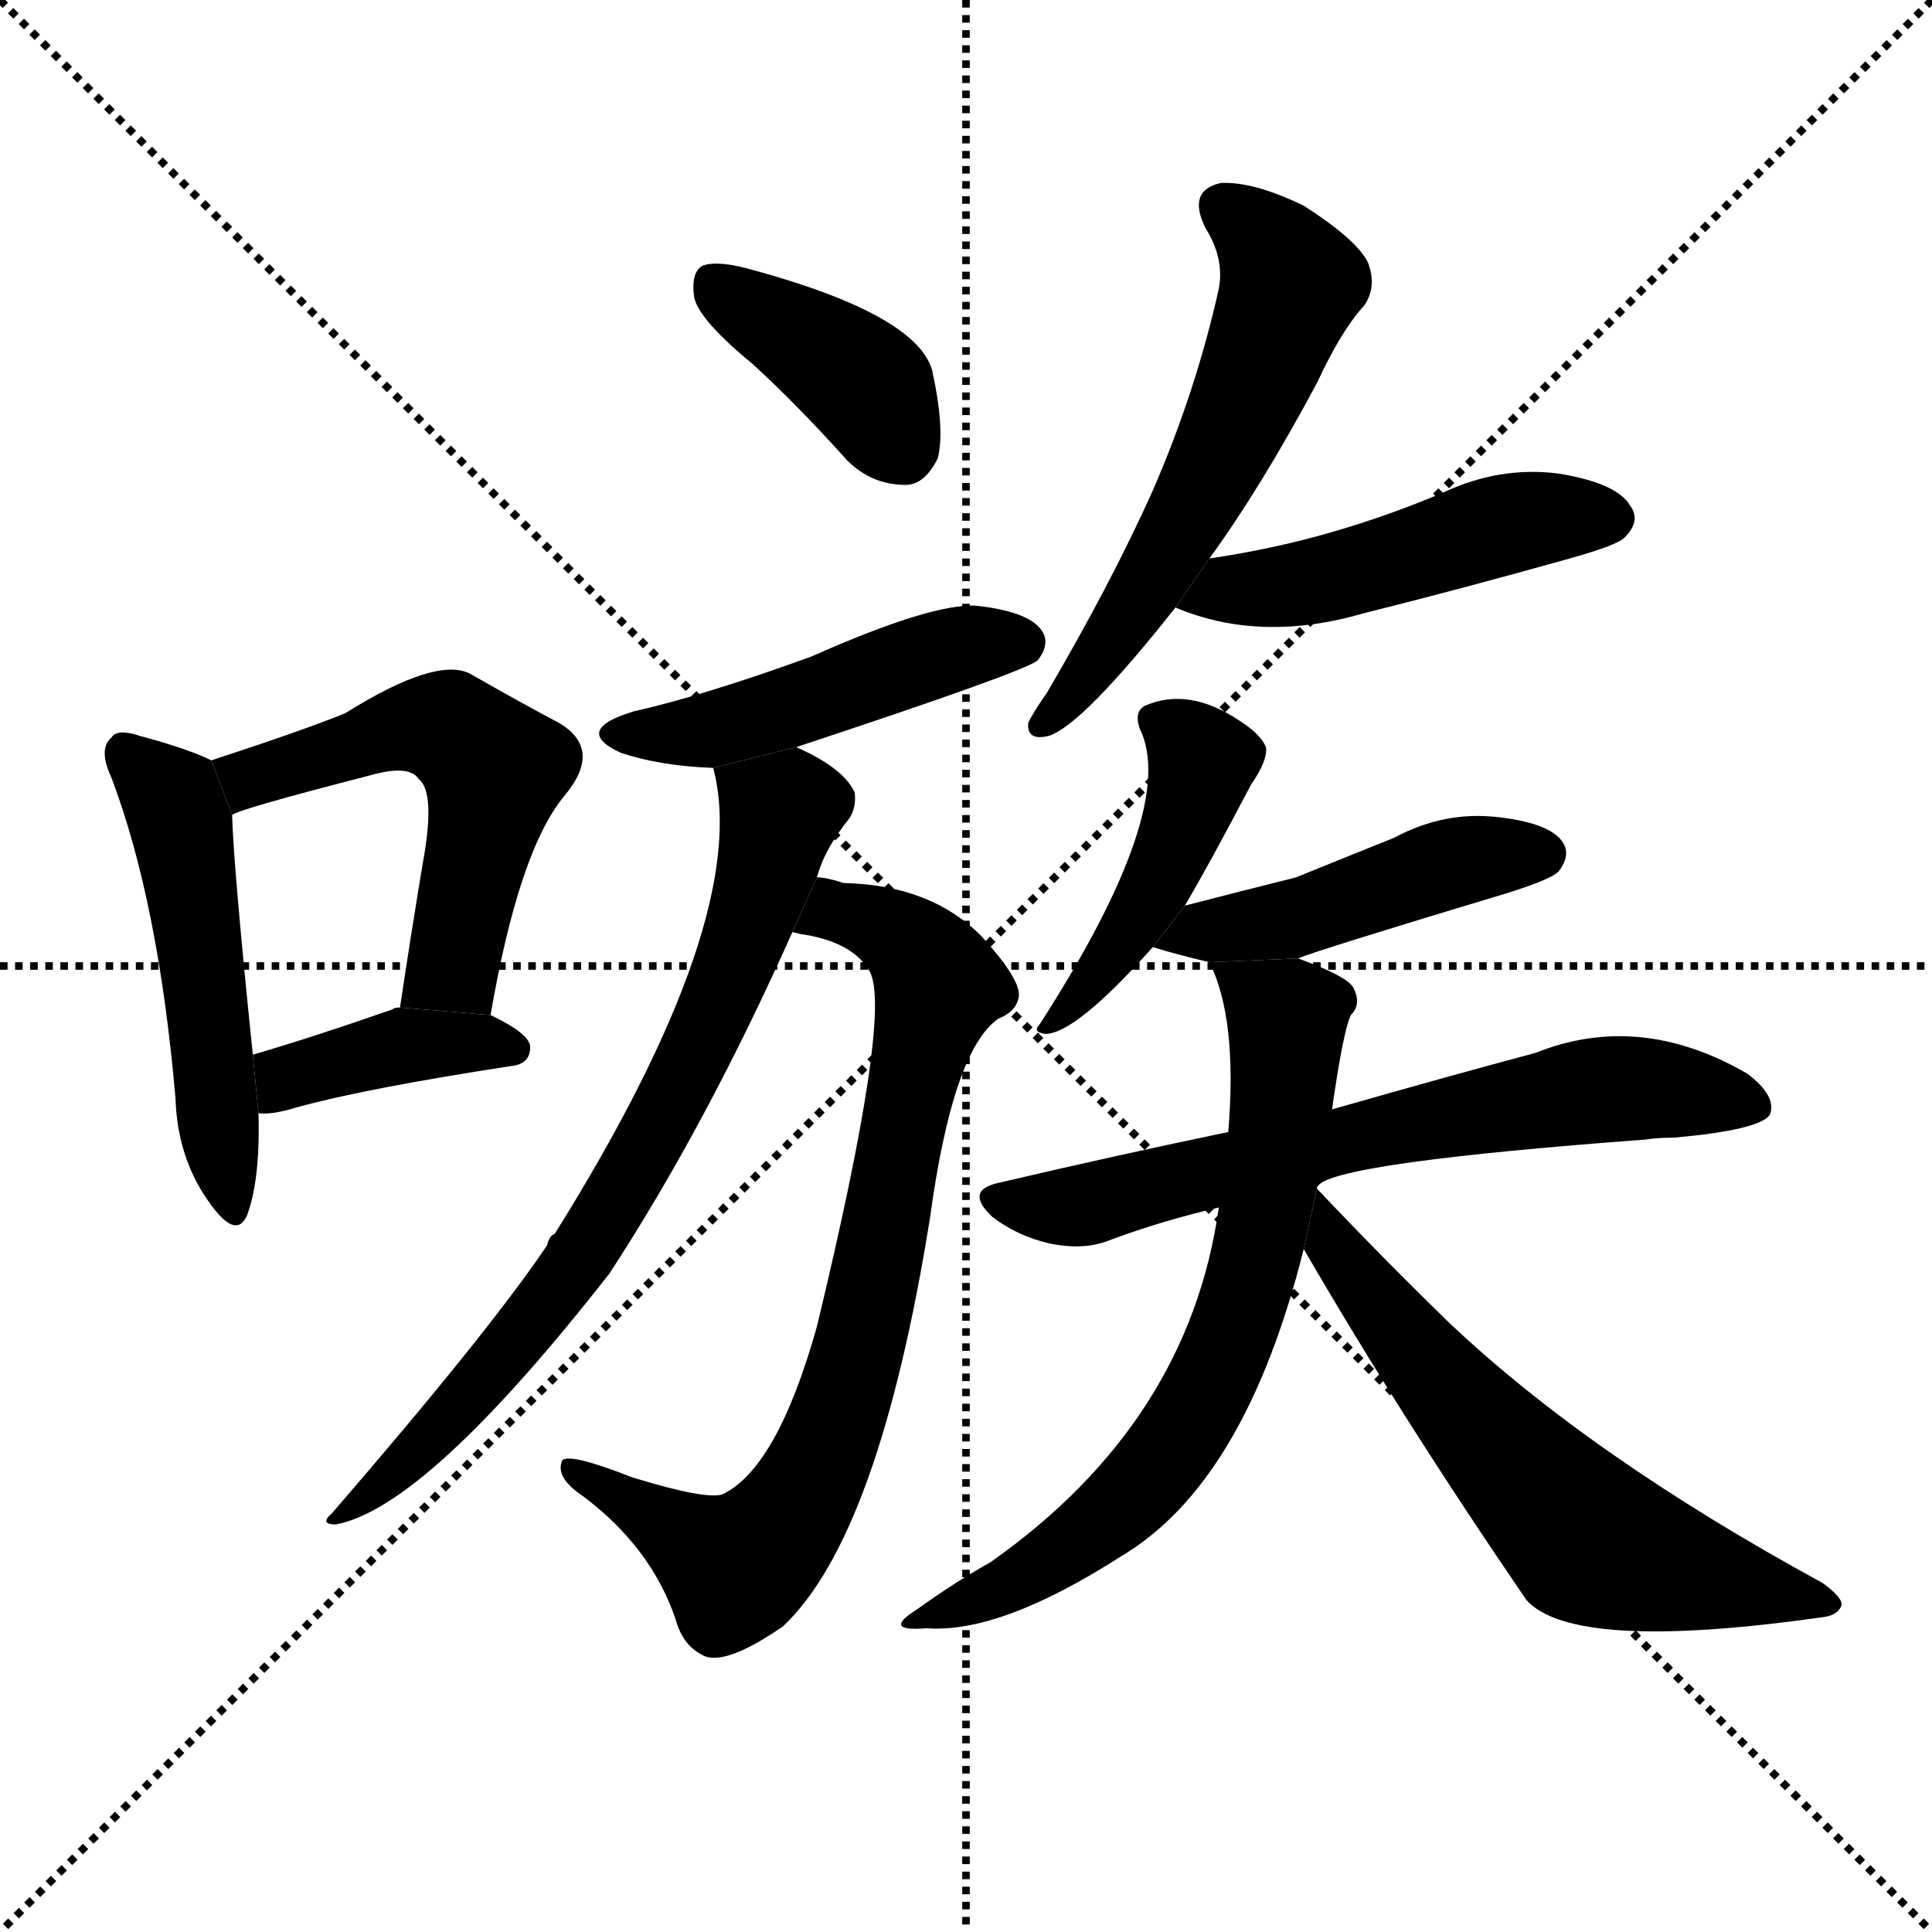 <svg version="1.1" viewBox="0 0 1024 1024" xmlns="http://www.w3.org/2000/svg">
  <g stroke="black" stroke-dasharray="1,1" stroke-width="1" transform="scale(4, 4)">
    <line x1="0" y1="0" x2="256" y2="256"></line>
    <line x1="256" y1="0" x2="0" y2="256"></line>
    <line x1="128" y1="0" x2="128" y2="256"></line>
    <line x1="0" y1="128" x2="256" y2="128"></line>
  </g>
  <g transform="scale(1, -1) translate(0, -900)">
    <style type="text/css">
      
        @keyframes keyframes0 {
          from {
            stroke: blue;
            stroke-dashoffset: 507;
            stroke-width: 128;
          }
          62% {
            animation-timing-function: step-end;
            stroke: blue;
            stroke-dashoffset: 0;
            stroke-width: 128;
          }
          to {
            stroke: black;
            stroke-width: 1024;
          }
        }
        #make-me-a-hanzi-animation-0 {
          animation: keyframes0 0.663s both;
          animation-delay: 0s;
          animation-timing-function: linear;
        }
      
        @keyframes keyframes1 {
          from {
            stroke: blue;
            stroke-dashoffset: 547;
            stroke-width: 128;
          }
          64% {
            animation-timing-function: step-end;
            stroke: blue;
            stroke-dashoffset: 0;
            stroke-width: 128;
          }
          to {
            stroke: black;
            stroke-width: 1024;
          }
        }
        #make-me-a-hanzi-animation-1 {
          animation: keyframes1 0.695s both;
          animation-delay: 0.663s;
          animation-timing-function: linear;
        }
      
        @keyframes keyframes2 {
          from {
            stroke: blue;
            stroke-dashoffset: 394;
            stroke-width: 128;
          }
          56% {
            animation-timing-function: step-end;
            stroke: blue;
            stroke-dashoffset: 0;
            stroke-width: 128;
          }
          to {
            stroke: black;
            stroke-width: 1024;
          }
        }
        #make-me-a-hanzi-animation-2 {
          animation: keyframes2 0.571s both;
          animation-delay: 1.358s;
          animation-timing-function: linear;
        }
      
        @keyframes keyframes3 {
          from {
            stroke: blue;
            stroke-dashoffset: 392;
            stroke-width: 128;
          }
          56% {
            animation-timing-function: step-end;
            stroke: blue;
            stroke-dashoffset: 0;
            stroke-width: 128;
          }
          to {
            stroke: black;
            stroke-width: 1024;
          }
        }
        #make-me-a-hanzi-animation-3 {
          animation: keyframes3 0.569s both;
          animation-delay: 1.928s;
          animation-timing-function: linear;
        }
      
        @keyframes keyframes4 {
          from {
            stroke: blue;
            stroke-dashoffset: 476;
            stroke-width: 128;
          }
          61% {
            animation-timing-function: step-end;
            stroke: blue;
            stroke-dashoffset: 0;
            stroke-width: 128;
          }
          to {
            stroke: black;
            stroke-width: 1024;
          }
        }
        #make-me-a-hanzi-animation-4 {
          animation: keyframes4 0.637s both;
          animation-delay: 2.497s;
          animation-timing-function: linear;
        }
      
        @keyframes keyframes5 {
          from {
            stroke: blue;
            stroke-dashoffset: 783;
            stroke-width: 128;
          }
          72% {
            animation-timing-function: step-end;
            stroke: blue;
            stroke-dashoffset: 0;
            stroke-width: 128;
          }
          to {
            stroke: black;
            stroke-width: 1024;
          }
        }
        #make-me-a-hanzi-animation-5 {
          animation: keyframes5 0.887s both;
          animation-delay: 3.135s;
          animation-timing-function: linear;
        }
      
        @keyframes keyframes6 {
          from {
            stroke: blue;
            stroke-dashoffset: 735;
            stroke-width: 128;
          }
          71% {
            animation-timing-function: step-end;
            stroke: blue;
            stroke-dashoffset: 0;
            stroke-width: 128;
          }
          to {
            stroke: black;
            stroke-width: 1024;
          }
        }
        #make-me-a-hanzi-animation-6 {
          animation: keyframes6 0.848s both;
          animation-delay: 4.022s;
          animation-timing-function: linear;
        }
      
        @keyframes keyframes7 {
          from {
            stroke: blue;
            stroke-dashoffset: 578;
            stroke-width: 128;
          }
          65% {
            animation-timing-function: step-end;
            stroke: blue;
            stroke-dashoffset: 0;
            stroke-width: 128;
          }
          to {
            stroke: black;
            stroke-width: 1024;
          }
        }
        #make-me-a-hanzi-animation-7 {
          animation: keyframes7 0.72s both;
          animation-delay: 4.87s;
          animation-timing-function: linear;
        }
      
        @keyframes keyframes8 {
          from {
            stroke: blue;
            stroke-dashoffset: 483;
            stroke-width: 128;
          }
          61% {
            animation-timing-function: step-end;
            stroke: blue;
            stroke-dashoffset: 0;
            stroke-width: 128;
          }
          to {
            stroke: black;
            stroke-width: 1024;
          }
        }
        #make-me-a-hanzi-animation-8 {
          animation: keyframes8 0.643s both;
          animation-delay: 5.59s;
          animation-timing-function: linear;
        }
      
        @keyframes keyframes9 {
          from {
            stroke: blue;
            stroke-dashoffset: 448;
            stroke-width: 128;
          }
          59% {
            animation-timing-function: step-end;
            stroke: blue;
            stroke-dashoffset: 0;
            stroke-width: 128;
          }
          to {
            stroke: black;
            stroke-width: 1024;
          }
        }
        #make-me-a-hanzi-animation-9 {
          animation: keyframes9 0.615s both;
          animation-delay: 6.234s;
          animation-timing-function: linear;
        }
      
        @keyframes keyframes10 {
          from {
            stroke: blue;
            stroke-dashoffset: 462;
            stroke-width: 128;
          }
          60% {
            animation-timing-function: step-end;
            stroke: blue;
            stroke-dashoffset: 0;
            stroke-width: 128;
          }
          to {
            stroke: black;
            stroke-width: 1024;
          }
        }
        #make-me-a-hanzi-animation-10 {
          animation: keyframes10 0.626s both;
          animation-delay: 6.848s;
          animation-timing-function: linear;
        }
      
        @keyframes keyframes11 {
          from {
            stroke: blue;
            stroke-dashoffset: 666;
            stroke-width: 128;
          }
          68% {
            animation-timing-function: step-end;
            stroke: blue;
            stroke-dashoffset: 0;
            stroke-width: 128;
          }
          to {
            stroke: black;
            stroke-width: 1024;
          }
        }
        #make-me-a-hanzi-animation-11 {
          animation: keyframes11 0.792s both;
          animation-delay: 7.474s;
          animation-timing-function: linear;
        }
      
        @keyframes keyframes12 {
          from {
            stroke: blue;
            stroke-dashoffset: 690;
            stroke-width: 128;
          }
          69% {
            animation-timing-function: step-end;
            stroke: blue;
            stroke-dashoffset: 0;
            stroke-width: 128;
          }
          to {
            stroke: black;
            stroke-width: 1024;
          }
        }
        #make-me-a-hanzi-animation-12 {
          animation: keyframes12 0.812s both;
          animation-delay: 8.266s;
          animation-timing-function: linear;
        }
      
        @keyframes keyframes13 {
          from {
            stroke: blue;
            stroke-dashoffset: 617;
            stroke-width: 128;
          }
          67% {
            animation-timing-function: step-end;
            stroke: blue;
            stroke-dashoffset: 0;
            stroke-width: 128;
          }
          to {
            stroke: black;
            stroke-width: 1024;
          }
        }
        #make-me-a-hanzi-animation-13 {
          animation: keyframes13 0.752s both;
          animation-delay: 9.078s;
          animation-timing-function: linear;
        }
      
    </style>
    
      <path d="M 112 497 Q 100 503 74 510 Q 62 514 59 509 Q 52 503 59 488 Q 84 422 93 318 Q 94 287 110 264 Q 125 242 131 256 Q 138 275 137 310 L 134 341 Q 124 438 123 468 L 112 497 Z" fill="black"></path>
    
      <path d="M 260 362 Q 275 449 299 478 Q 320 503 296 517 Q 277 527 249 543 Q 231 552 183 522 Q 161 513 112 497 L 123 468 Q 126 471 196 489 Q 217 495 222 487 Q 231 480 224 442 Q 218 406 212 366 L 260 362 Z" fill="black"></path>
    
      <path d="M 137 310 Q 144 309 157 313 Q 193 323 271 335 Q 281 336 281 345 Q 281 352 260 362 L 212 366 Q 209 366 208 365 Q 165 350 134 341 L 137 310 Z" fill="black"></path>
    
      <path d="M 399 707 Q 423 685 449 656 Q 462 643 480 643 Q 490 643 497 657 Q 501 672 494 704 Q 485 734 395 758 Q 379 762 372 759 Q 366 755 368 742 Q 371 730 399 707 Z" fill="black"></path>
    
      <path d="M 422 504 Q 543 544 550 550 Q 557 559 552 566 Q 545 576 517 579 Q 493 580 430 552 Q 372 531 336 523 Q 303 513 329 501 Q 350 494 378 493 L 422 504 Z" fill="black"></path>
    
      <path d="M 424 405 Q 452 401 461 385 Q 473 363 433 197 Q 412 122 383 108 Q 374 105 335 117 Q 302 130 298 126 Q 294 117 309 107 Q 345 80 358 42 Q 362 27 374 22 Q 386 18 415 38 Q 466 86 493 255 Q 505 343 529 360 Q 539 364 540 372 Q 541 381 520 404 Q 493 431 447 432 Q 438 435 433 435 L 420 406 L 424 405 Z" fill="black"></path>
    
      <path d="M 433 435 Q 437 450 450 466 Q 454 472 453 480 Q 447 493 422 504 L 378 493 Q 399 414 294 246 Q 291 245 290 240 Q 259 194 176 98 Q 169 92 178 92 Q 226 101 323 225 Q 374 303 420 406 L 433 435 Z" fill="black"></path>
    
      <path d="M 641 604 Q 668 641 698 697 Q 711 725 723 738 Q 730 748 725 761 Q 719 773 691 791 Q 664 804 647 803 Q 629 799 639 779 Q 649 763 646 747 Q 634 693 611 640 Q 589 591 555 533 Q 548 523 545 517 Q 544 507 556 510 Q 574 516 623 578 L 641 604 Z" fill="black"></path>
    
      <path d="M 623 578 Q 668 559 723 575 Q 775 588 832 604 Q 857 611 861 615 Q 870 624 864 632 Q 857 644 826 649 Q 795 653 765 639 Q 737 627 706 618 Q 675 609 641 604 L 623 578 Z" fill="black"></path>
    
      <path d="M 628 420 Q 641 442 663 484 Q 672 497 671 504 Q 668 511 657 518 Q 630 536 607 526 Q 601 523 604 514 Q 625 472 551 357 Q 547 353 554 352 Q 570 352 611 398 L 628 420 Z" fill="black"></path>
    
      <path d="M 688 392 Q 697 396 800 427 Q 822 434 826 438 Q 833 447 828 454 Q 821 464 793 467 Q 765 470 739 456 Q 714 446 687 435 Q 659 428 628 420 L 611 398 Q 624 394 641 390 L 688 392 Z" fill="black"></path>
    
      <path d="M 699 272 Q 711 284 872 296 Q 878 297 887 297 Q 932 301 938 309 Q 942 319 926 331 Q 869 364 814 342 Q 769 330 706 312 L 651 300 Q 593 288 529 273 Q 511 269 526 255 Q 539 245 556 241 Q 575 237 589 243 Q 616 253 646 260 L 699 272 Z" fill="black"></path>
    
      <path d="M 698 270 Q 698 271 699 272 L 706 312 Q 712 354 716 362 Q 722 368 717 377 Q 713 383 688 392 L 641 390 Q 656 360 651 300 L 646 260 Q 630 146 525 72 Q 507 62 486 47 Q 467 35 491 37 Q 530 34 594 75 Q 660 114 691 238 L 698 270 Z" fill="black"></path>
    
      <path d="M 691 238 Q 742 150 809 52 Q 834 24 967 43 Q 974 44 976 49 Q 977 53 966 61 Q 843 128 768 199 Q 734 232 698 270 L 691 238 Z" fill="black"></path>
    
    
      <clipPath id="make-me-a-hanzi-clip-0">
        <path d="M 112 497 Q 100 503 74 510 Q 62 514 59 509 Q 52 503 59 488 Q 84 422 93 318 Q 94 287 110 264 Q 125 242 131 256 Q 138 275 137 310 L 134 341 Q 124 438 123 468 L 112 497 Z"></path>
      </clipPath>
      <path clip-path="url(#make-me-a-hanzi-clip-0)" d="M 67 501 L 91 476 L 96 462 L 121 262" fill="none" id="make-me-a-hanzi-animation-0" stroke-dasharray="379 758" stroke-linecap="round"></path>
    
      <clipPath id="make-me-a-hanzi-clip-1">
        <path d="M 260 362 Q 275 449 299 478 Q 320 503 296 517 Q 277 527 249 543 Q 231 552 183 522 Q 161 513 112 497 L 123 468 Q 126 471 196 489 Q 217 495 222 487 Q 231 480 224 442 Q 218 406 212 366 L 260 362 Z"></path>
      </clipPath>
      <path clip-path="url(#make-me-a-hanzi-clip-1)" d="M 122 476 L 132 488 L 219 515 L 241 513 L 252 503 L 262 492 L 243 397 L 240 388 L 219 373" fill="none" id="make-me-a-hanzi-animation-1" stroke-dasharray="419 838" stroke-linecap="round"></path>
    
      <clipPath id="make-me-a-hanzi-clip-2">
        <path d="M 137 310 Q 144 309 157 313 Q 193 323 271 335 Q 281 336 281 345 Q 281 352 260 362 L 212 366 Q 209 366 208 365 Q 165 350 134 341 L 137 310 Z"></path>
      </clipPath>
      <path clip-path="url(#make-me-a-hanzi-clip-2)" d="M 141 318 L 152 329 L 215 346 L 272 344" fill="none" id="make-me-a-hanzi-animation-2" stroke-dasharray="266 532" stroke-linecap="round"></path>
    
      <clipPath id="make-me-a-hanzi-clip-3">
        <path d="M 399 707 Q 423 685 449 656 Q 462 643 480 643 Q 490 643 497 657 Q 501 672 494 704 Q 485 734 395 758 Q 379 762 372 759 Q 366 755 368 742 Q 371 730 399 707 Z"></path>
      </clipPath>
      <path clip-path="url(#make-me-a-hanzi-clip-3)" d="M 378 751 L 453 701 L 478 663" fill="none" id="make-me-a-hanzi-animation-3" stroke-dasharray="264 528" stroke-linecap="round"></path>
    
      <clipPath id="make-me-a-hanzi-clip-4">
        <path d="M 422 504 Q 543 544 550 550 Q 557 559 552 566 Q 545 576 517 579 Q 493 580 430 552 Q 372 531 336 523 Q 303 513 329 501 Q 350 494 378 493 L 422 504 Z"></path>
      </clipPath>
      <path clip-path="url(#make-me-a-hanzi-clip-4)" d="M 330 513 L 381 514 L 506 556 L 543 558" fill="none" id="make-me-a-hanzi-animation-4" stroke-dasharray="348 696" stroke-linecap="round"></path>
    
      <clipPath id="make-me-a-hanzi-clip-5">
        <path d="M 424 405 Q 452 401 461 385 Q 473 363 433 197 Q 412 122 383 108 Q 374 105 335 117 Q 302 130 298 126 Q 294 117 309 107 Q 345 80 358 42 Q 362 27 374 22 Q 386 18 415 38 Q 466 86 493 255 Q 505 343 529 360 Q 539 364 540 372 Q 541 381 520 404 Q 493 431 447 432 Q 438 435 433 435 L 420 406 L 424 405 Z"></path>
      </clipPath>
      <path clip-path="url(#make-me-a-hanzi-clip-5)" d="M 424 413 L 434 411 L 442 417 L 468 409 L 498 378 L 452 171 L 434 124 L 415 92 L 390 69 L 302 122" fill="none" id="make-me-a-hanzi-animation-5" stroke-dasharray="655 1310" stroke-linecap="round"></path>
    
      <clipPath id="make-me-a-hanzi-clip-6">
        <path d="M 433 435 Q 437 450 450 466 Q 454 472 453 480 Q 447 493 422 504 L 378 493 Q 399 414 294 246 Q 291 245 290 240 Q 259 194 176 98 Q 169 92 178 92 Q 226 101 323 225 Q 374 303 420 406 L 433 435 Z"></path>
      </clipPath>
      <path clip-path="url(#make-me-a-hanzi-clip-6)" d="M 387 490 L 413 465 L 397 407 L 364 332 L 303 225 L 240 150 L 181 96" fill="none" id="make-me-a-hanzi-animation-6" stroke-dasharray="607 1214" stroke-linecap="round"></path>
    
      <clipPath id="make-me-a-hanzi-clip-7">
        <path d="M 641 604 Q 668 641 698 697 Q 711 725 723 738 Q 730 748 725 761 Q 719 773 691 791 Q 664 804 647 803 Q 629 799 639 779 Q 649 763 646 747 Q 634 693 611 640 Q 589 591 555 533 Q 548 523 545 517 Q 544 507 556 510 Q 574 516 623 578 L 641 604 Z"></path>
      </clipPath>
      <path clip-path="url(#make-me-a-hanzi-clip-7)" d="M 649 789 L 681 759 L 683 746 L 654 673 L 603 578 L 553 517" fill="none" id="make-me-a-hanzi-animation-7" stroke-dasharray="450 900" stroke-linecap="round"></path>
    
      <clipPath id="make-me-a-hanzi-clip-8">
        <path d="M 623 578 Q 668 559 723 575 Q 775 588 832 604 Q 857 611 861 615 Q 870 624 864 632 Q 857 644 826 649 Q 795 653 765 639 Q 737 627 706 618 Q 675 609 641 604 L 623 578 Z"></path>
      </clipPath>
      <path clip-path="url(#make-me-a-hanzi-clip-8)" d="M 632 582 L 684 589 L 804 623 L 854 625" fill="none" id="make-me-a-hanzi-animation-8" stroke-dasharray="355 710" stroke-linecap="round"></path>
    
      <clipPath id="make-me-a-hanzi-clip-9">
        <path d="M 628 420 Q 641 442 663 484 Q 672 497 671 504 Q 668 511 657 518 Q 630 536 607 526 Q 601 523 604 514 Q 625 472 551 357 Q 547 353 554 352 Q 570 352 611 398 L 628 420 Z"></path>
      </clipPath>
      <path clip-path="url(#make-me-a-hanzi-clip-9)" d="M 616 517 L 637 497 L 631 472 L 610 425 L 557 357" fill="none" id="make-me-a-hanzi-animation-9" stroke-dasharray="320 640" stroke-linecap="round"></path>
    
      <clipPath id="make-me-a-hanzi-clip-10">
        <path d="M 688 392 Q 697 396 800 427 Q 822 434 826 438 Q 833 447 828 454 Q 821 464 793 467 Q 765 470 739 456 Q 714 446 687 435 Q 659 428 628 420 L 611 398 Q 624 394 641 390 L 688 392 Z"></path>
      </clipPath>
      <path clip-path="url(#make-me-a-hanzi-clip-10)" d="M 619 400 L 679 411 L 765 442 L 818 447" fill="none" id="make-me-a-hanzi-animation-10" stroke-dasharray="334 668" stroke-linecap="round"></path>
    
      <clipPath id="make-me-a-hanzi-clip-11">
        <path d="M 699 272 Q 711 284 872 296 Q 878 297 887 297 Q 932 301 938 309 Q 942 319 926 331 Q 869 364 814 342 Q 769 330 706 312 L 651 300 Q 593 288 529 273 Q 511 269 526 255 Q 539 245 556 241 Q 575 237 589 243 Q 616 253 646 260 L 699 272 Z"></path>
      </clipPath>
      <path clip-path="url(#make-me-a-hanzi-clip-11)" d="M 528 264 L 578 262 L 840 322 L 931 314" fill="none" id="make-me-a-hanzi-animation-11" stroke-dasharray="538 1076" stroke-linecap="round"></path>
    
      <clipPath id="make-me-a-hanzi-clip-12">
        <path d="M 698 270 Q 698 271 699 272 L 706 312 Q 712 354 716 362 Q 722 368 717 377 Q 713 383 688 392 L 641 390 Q 656 360 651 300 L 646 260 Q 630 146 525 72 Q 507 62 486 47 Q 467 35 491 37 Q 530 34 594 75 Q 660 114 691 238 L 698 270 Z"></path>
      </clipPath>
      <path clip-path="url(#make-me-a-hanzi-clip-12)" d="M 649 387 L 682 358 L 671 259 L 648 181 L 620 130 L 596 103 L 532 58 L 497 46" fill="none" id="make-me-a-hanzi-animation-12" stroke-dasharray="562 1124" stroke-linecap="round"></path>
    
      <clipPath id="make-me-a-hanzi-clip-13">
        <path d="M 691 238 Q 742 150 809 52 Q 834 24 967 43 Q 974 44 976 49 Q 977 53 966 61 Q 843 128 768 199 Q 734 232 698 270 L 691 238 Z"></path>
      </clipPath>
      <path clip-path="url(#make-me-a-hanzi-clip-13)" d="M 702 264 L 707 239 L 734 203 L 842 84 L 928 57 L 967 52" fill="none" id="make-me-a-hanzi-animation-13" stroke-dasharray="489 978" stroke-linecap="round"></path>
    
  </g>
</svg>
